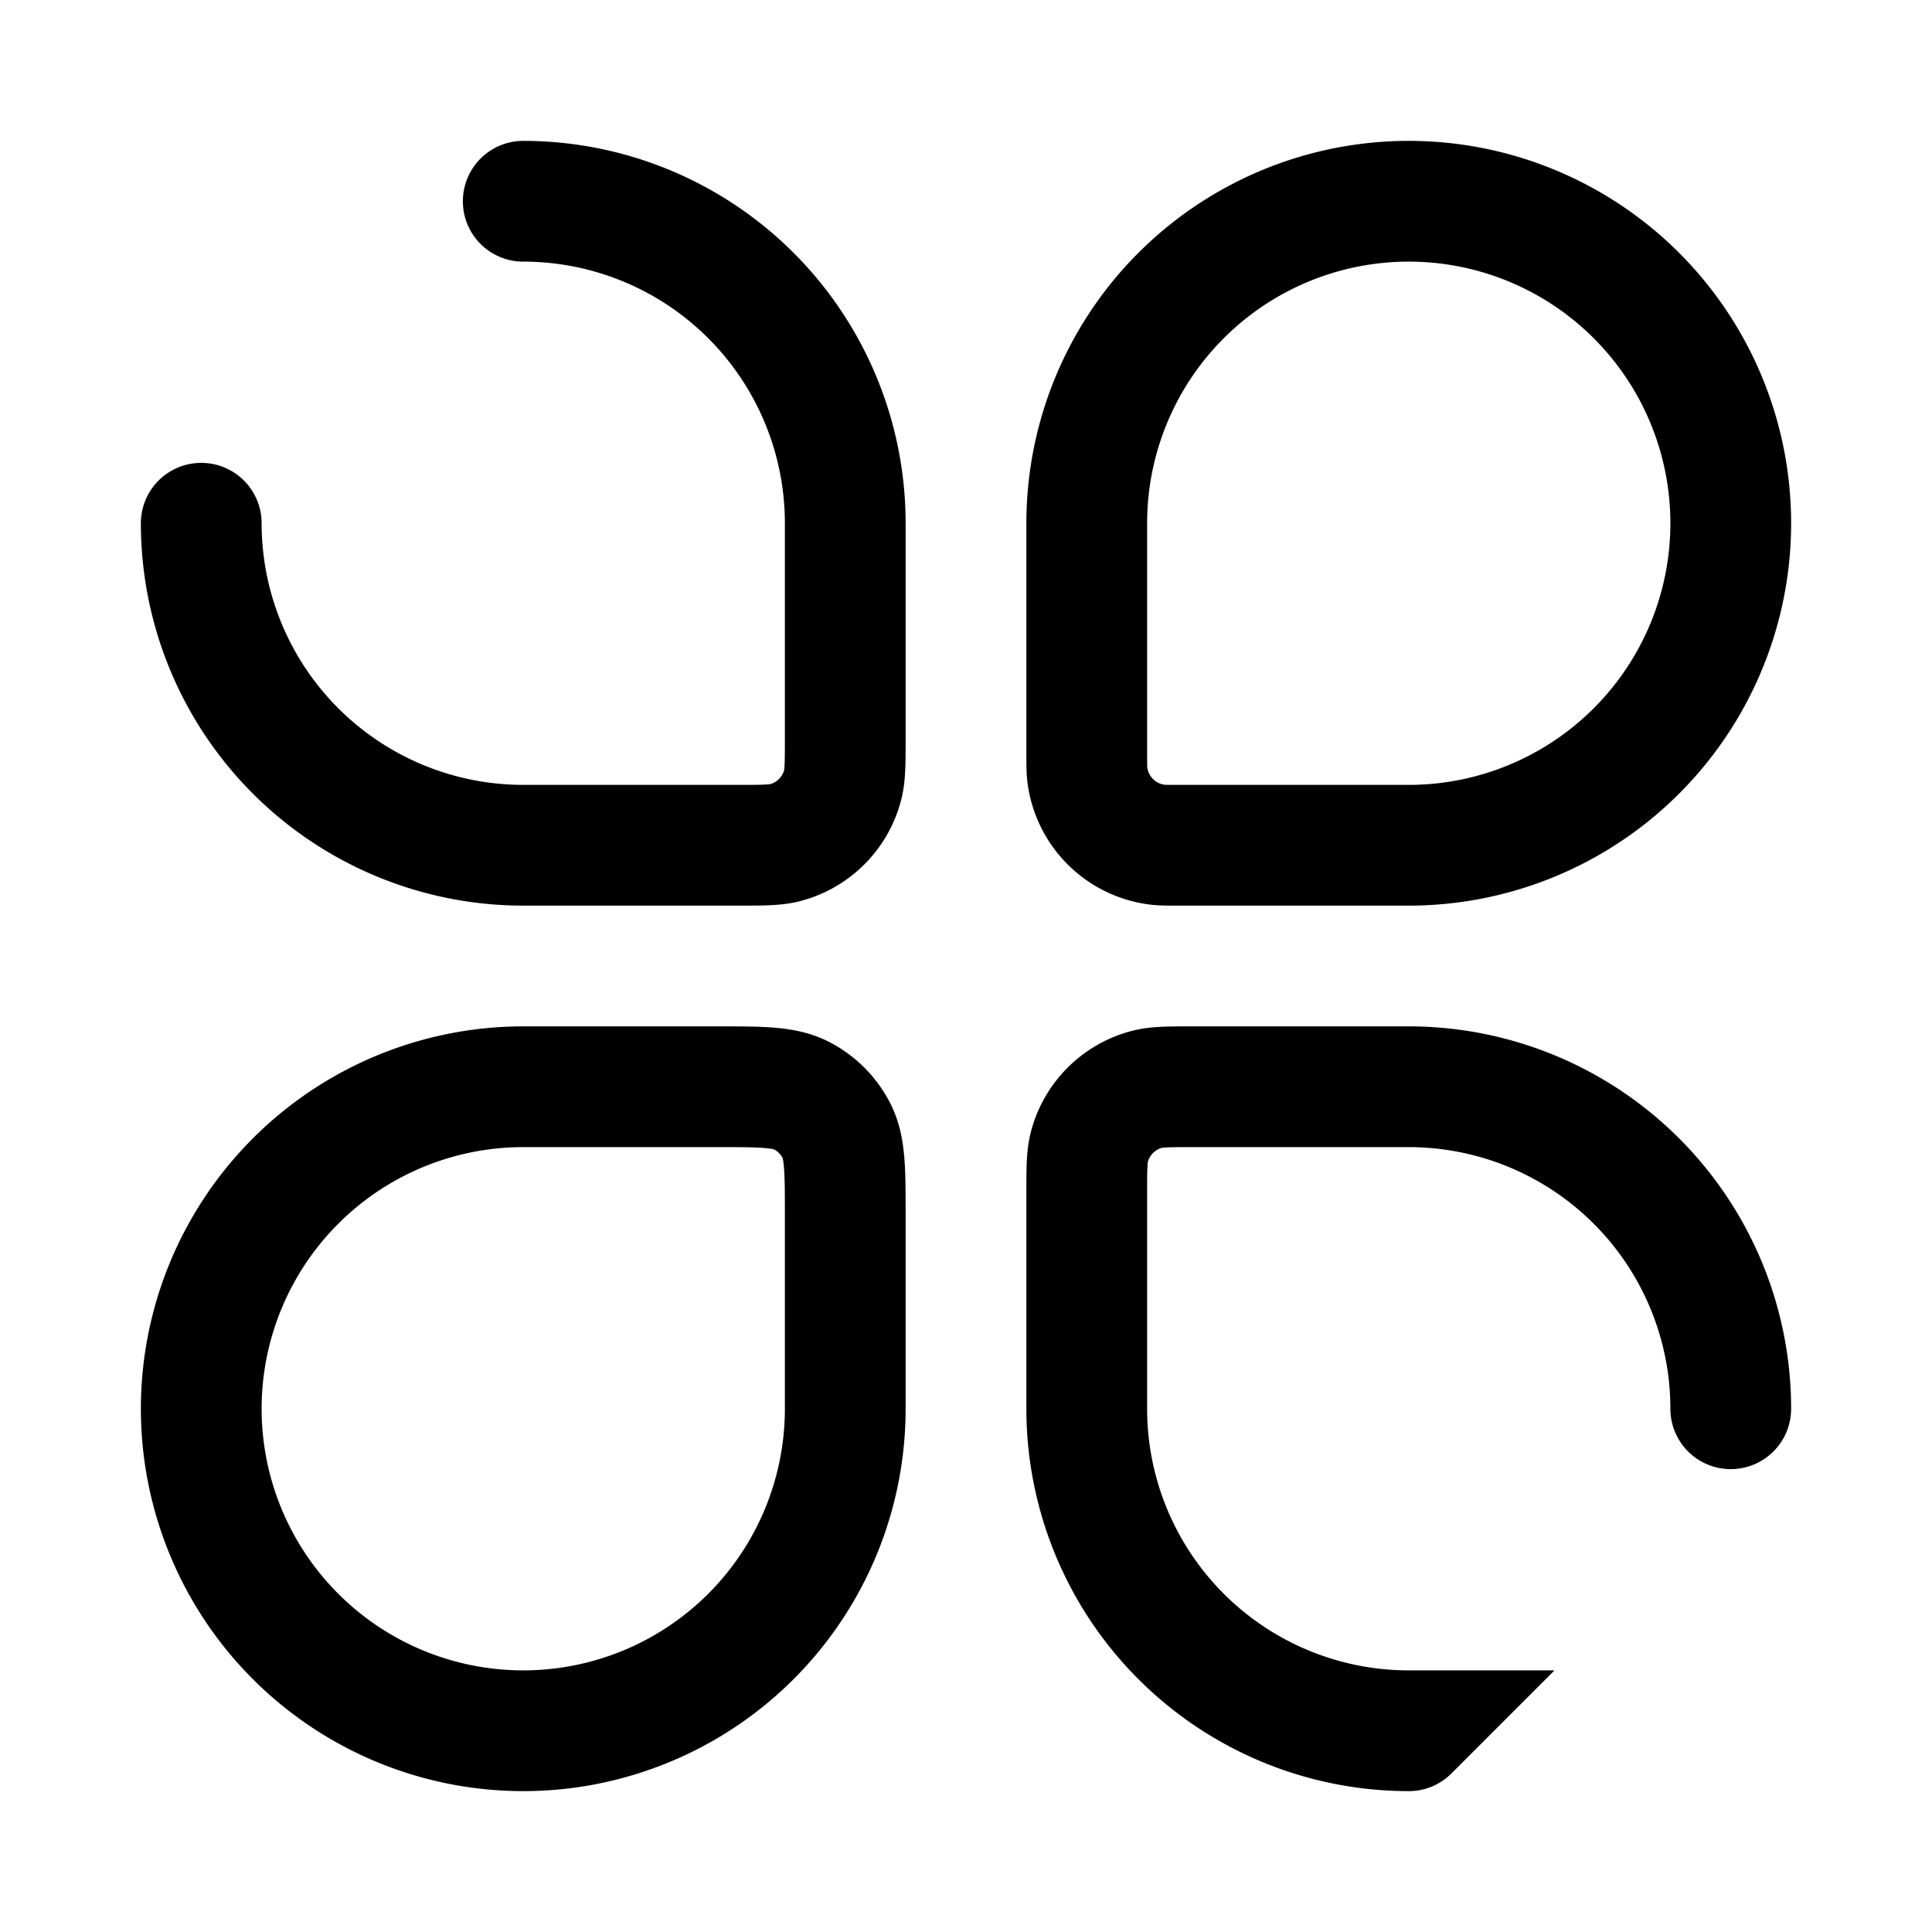 <svg xmlns="http://www.w3.org/2000/svg" width="3em" height="3em" viewBox="0 0 24 24"><g fill="none" stroke="currentColor" stroke-width="1.5"><path stroke-linecap="round" d="M2.5 6.5a4 4 0 0 0 4 4h2.667c.31 0 .465 0 .592-.034a1 1 0 0 0 .707-.707c.034-.127.034-.282.034-.592V6.5a4 4 0 0 0-4-4m11 19a4 4 0 0 1-4-4v-2.667c0-.31 0-.465.034-.592a1 1 0 0 1 .707-.707c.127-.034.282-.034.592-.034H17.5a4 4 0 0 1 4 4"/><path d="M2.5 17.5a4 4 0 0 1 4-4h2.4c.56 0 .84 0 1.054.109a1 1 0 0 1 .437.437c.109.214.109.494.109 1.054v2.4a4 4 0 0 1-8 0Zm11-11a4 4 0 1 1 4 4h-2.857c-.133 0-.2 0-.255-.006a1 1 0 0 1-.882-.882c-.006-.056-.006-.122-.006-.255z"/></g></svg>